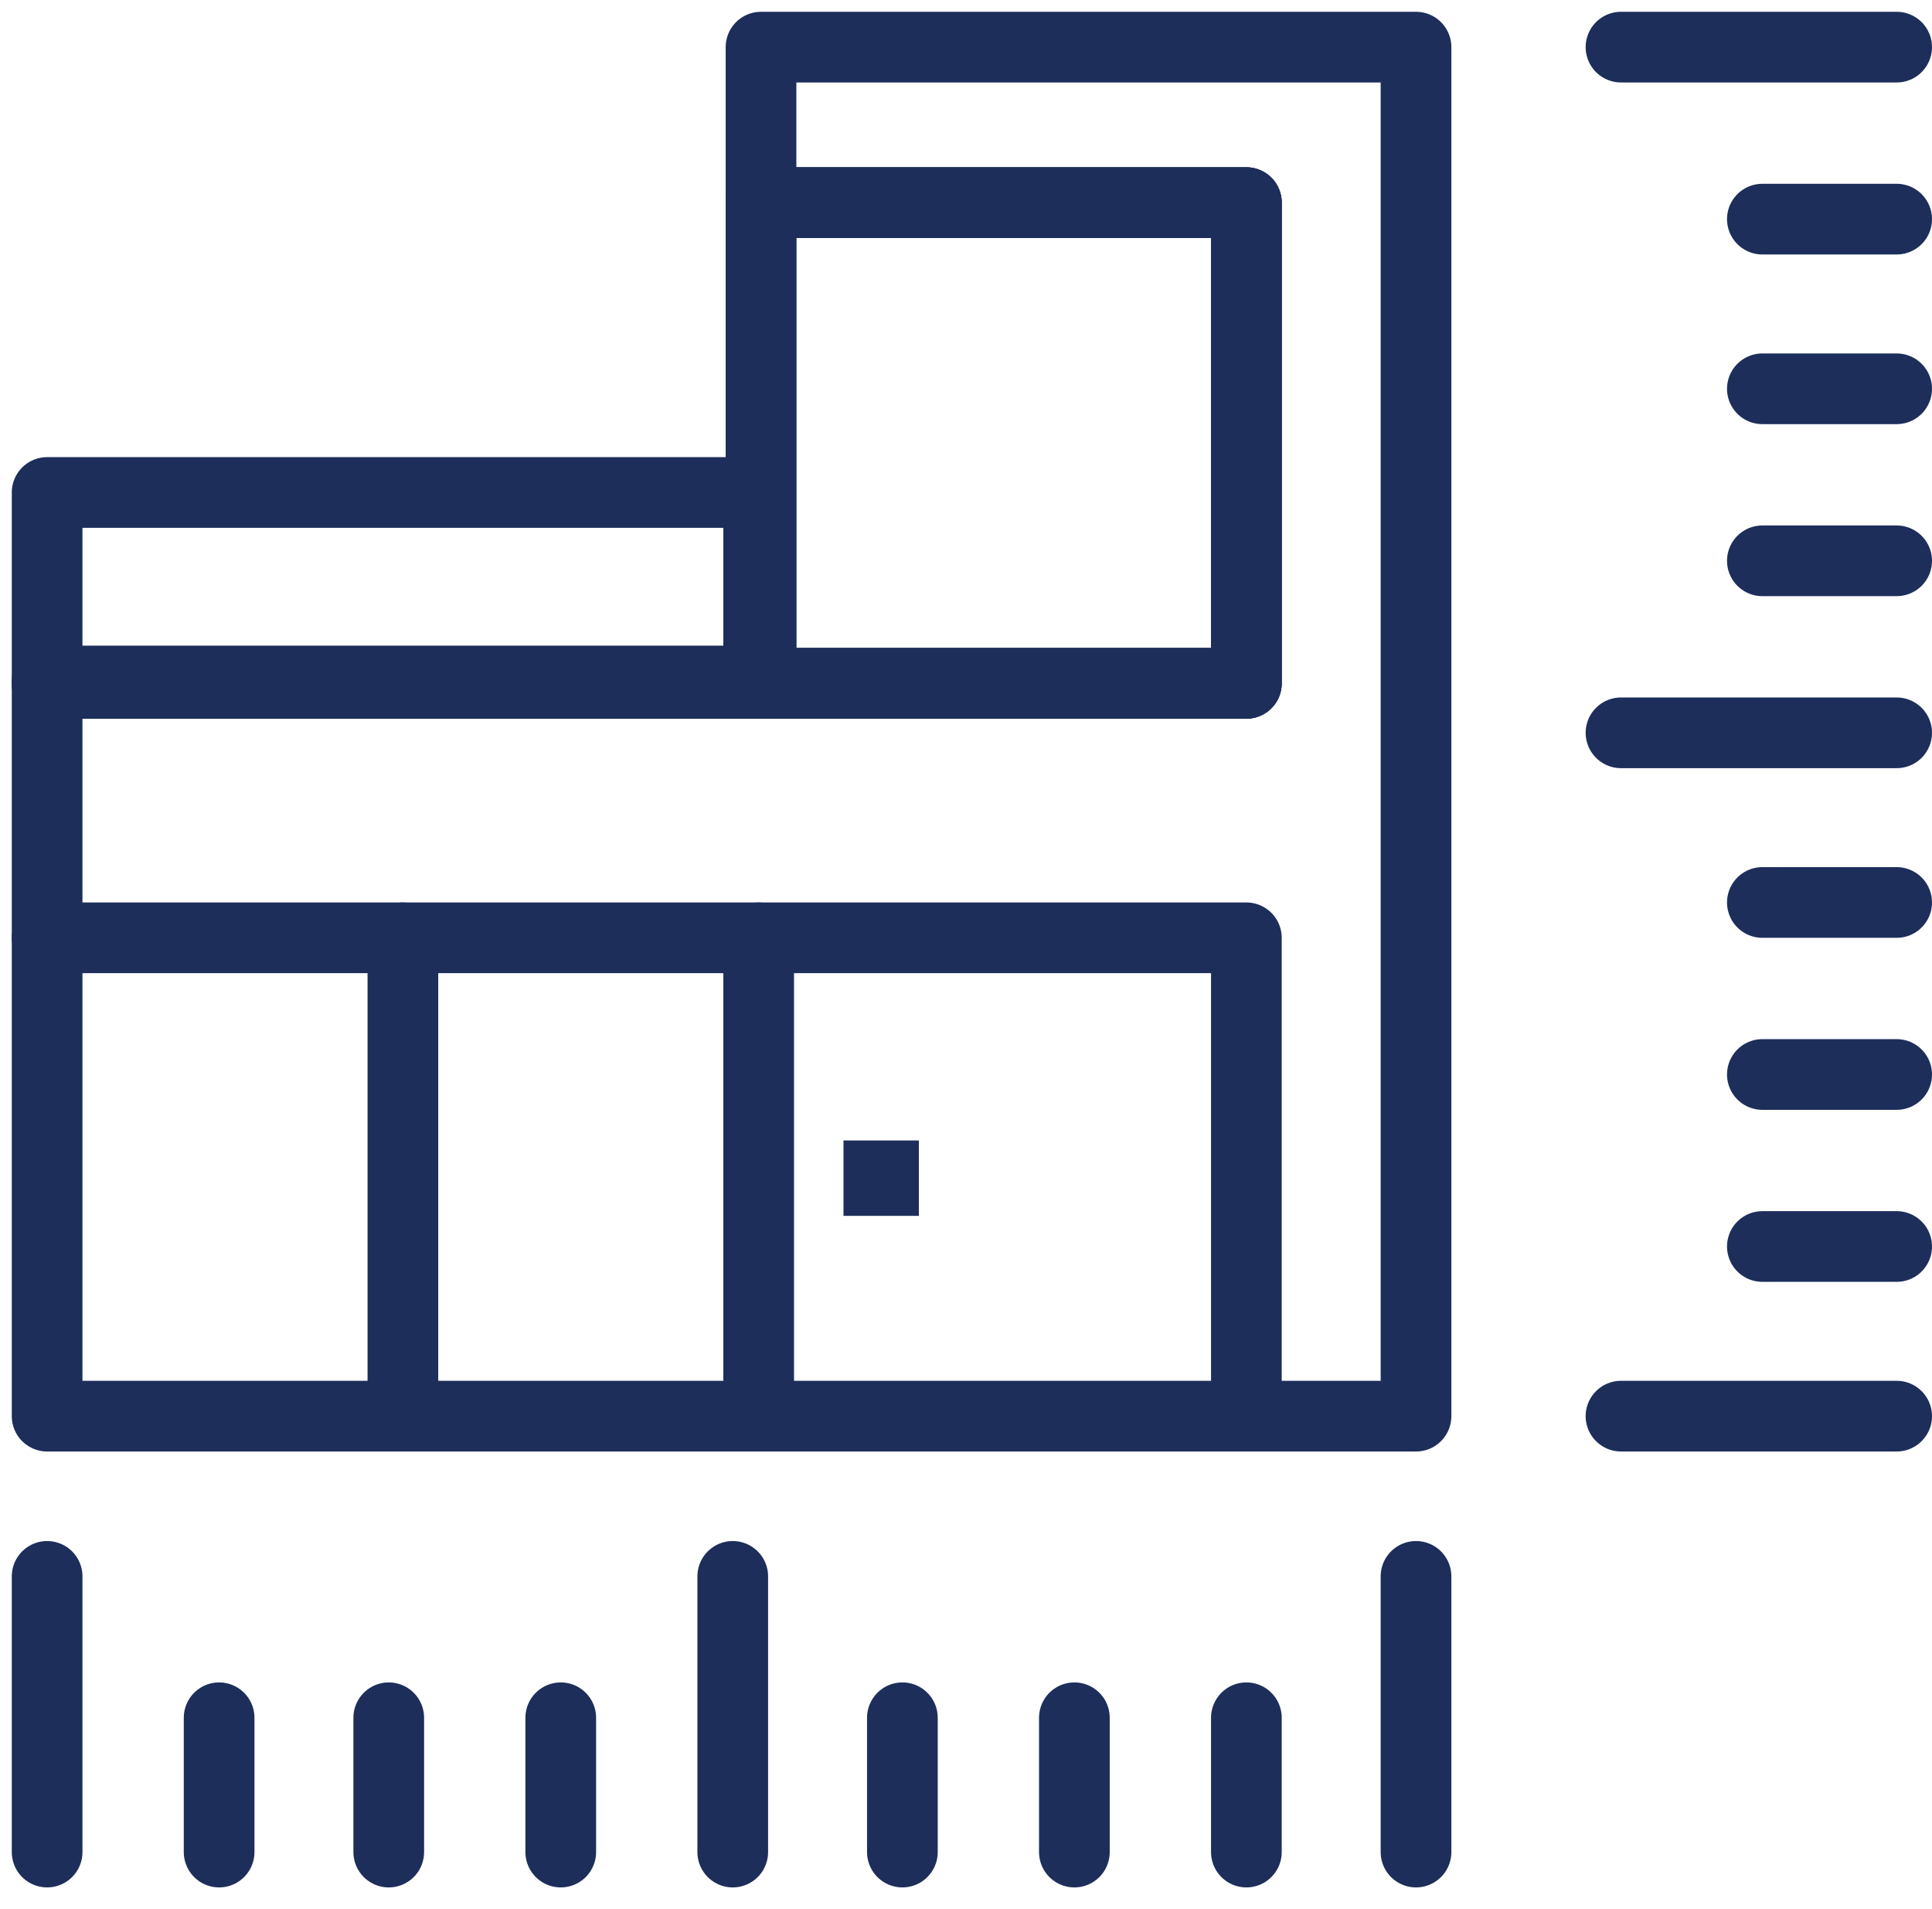 <svg width="82" height="81" viewBox="0 0 82 81" fill="none" xmlns="http://www.w3.org/2000/svg">
<path d="M2 66.9V78.6" stroke="#1D2E5B" stroke-width="3" stroke-miterlimit="10" stroke-linecap="round"/>
<path d="M9.3 72.9V78.6" stroke="#1D2E5B" stroke-width="3" stroke-miterlimit="10" stroke-linecap="round"/>
<path d="M16.5 72.9V78.6" stroke="#1D2E5B" stroke-width="3" stroke-miterlimit="10" stroke-linecap="round"/>
<path d="M23.8 72.9V78.6" stroke="#1D2E5B" stroke-width="3" stroke-miterlimit="10" stroke-linecap="round"/>
<path d="M31.1 66.9V78.6" stroke="#1D2E5B" stroke-width="3" stroke-miterlimit="10" stroke-linecap="round"/>
<path d="M38.3 72.9V78.6" stroke="#1D2E5B" stroke-width="3" stroke-miterlimit="10" stroke-linecap="round"/>
<path d="M45.6 72.9V78.6" stroke="#1D2E5B" stroke-width="3" stroke-miterlimit="10" stroke-linecap="round"/>
<path d="M52.9 72.9V78.6" stroke="#1D2E5B" stroke-width="3" stroke-miterlimit="10" stroke-linecap="round"/>
<path d="M60.1 66.9V78.6" stroke="#1D2E5B" stroke-width="3" stroke-miterlimit="10" stroke-linecap="round"/>
<path d="M68.8 60.1H80.5" stroke="#1D2E5B" stroke-width="3" stroke-miterlimit="10" stroke-linecap="round"/>
<path d="M74.8 52.9H80.5" stroke="#1D2E5B" stroke-width="3" stroke-miterlimit="10" stroke-linecap="round"/>
<path d="M74.8 45.6H80.5" stroke="#1D2E5B" stroke-width="3" stroke-miterlimit="10" stroke-linecap="round"/>
<path d="M74.8 38.3H80.5" stroke="#1D2E5B" stroke-width="3" stroke-miterlimit="10" stroke-linecap="round"/>
<path d="M68.8 31.1H80.5" stroke="#1D2E5B" stroke-width="3" stroke-miterlimit="10" stroke-linecap="round"/>
<path d="M74.8 23.8H80.5" stroke="#1D2E5B" stroke-width="3" stroke-miterlimit="10" stroke-linecap="round"/>
<path d="M74.8 16.5H80.5" stroke="#1D2E5B" stroke-width="3" stroke-miterlimit="10" stroke-linecap="round"/>
<path d="M74.8 9.3H80.5" stroke="#1D2E5B" stroke-width="3" stroke-miterlimit="10" stroke-linecap="round"/>
<path d="M68.8 2H80.5" stroke="#1D2E5B" stroke-width="3" stroke-miterlimit="10" stroke-linecap="round"/>
<path d="M52.9 8.6V29H2V28.9H32.3V8.6H52.9Z" stroke="#1D2E5B" stroke-width="3" stroke-miterlimit="10" stroke-linecap="round" stroke-linejoin="round"/>
<path d="M2 39.8H52.9V60.1" stroke="#1D2E5B" stroke-width="3" stroke-miterlimit="10" stroke-linecap="round" stroke-linejoin="round"/>
<path d="M17.1 39.8V60.1" stroke="#1D2E5B" stroke-width="3" stroke-miterlimit="10" stroke-linecap="round" stroke-linejoin="round"/>
<path d="M32.2 39.8V60.1" stroke="#1D2E5B" stroke-width="3" stroke-miterlimit="10" stroke-linecap="round" stroke-linejoin="round"/>
<path d="M32.2 20.9H2V29H32.2V20.9Z" stroke="#1D2E5B" stroke-width="3" stroke-miterlimit="10" stroke-linecap="round" stroke-linejoin="round"/>
<path d="M52.9 8.6H32.3V29H52.9V8.6Z" stroke="#1D2E5B" stroke-width="3" stroke-miterlimit="10" stroke-linecap="round" stroke-linejoin="round"/>
<path d="M39 48.4H35.8V51.6H39V48.4Z" fill="#1D2E5B"/>
<path d="M60.1 2V60.1H2V29H52.9V8.6H32.3V2H60.1Z" stroke="#1D2E5B" stroke-width="3" stroke-miterlimit="10" stroke-linecap="round" stroke-linejoin="round"/>
</svg>
